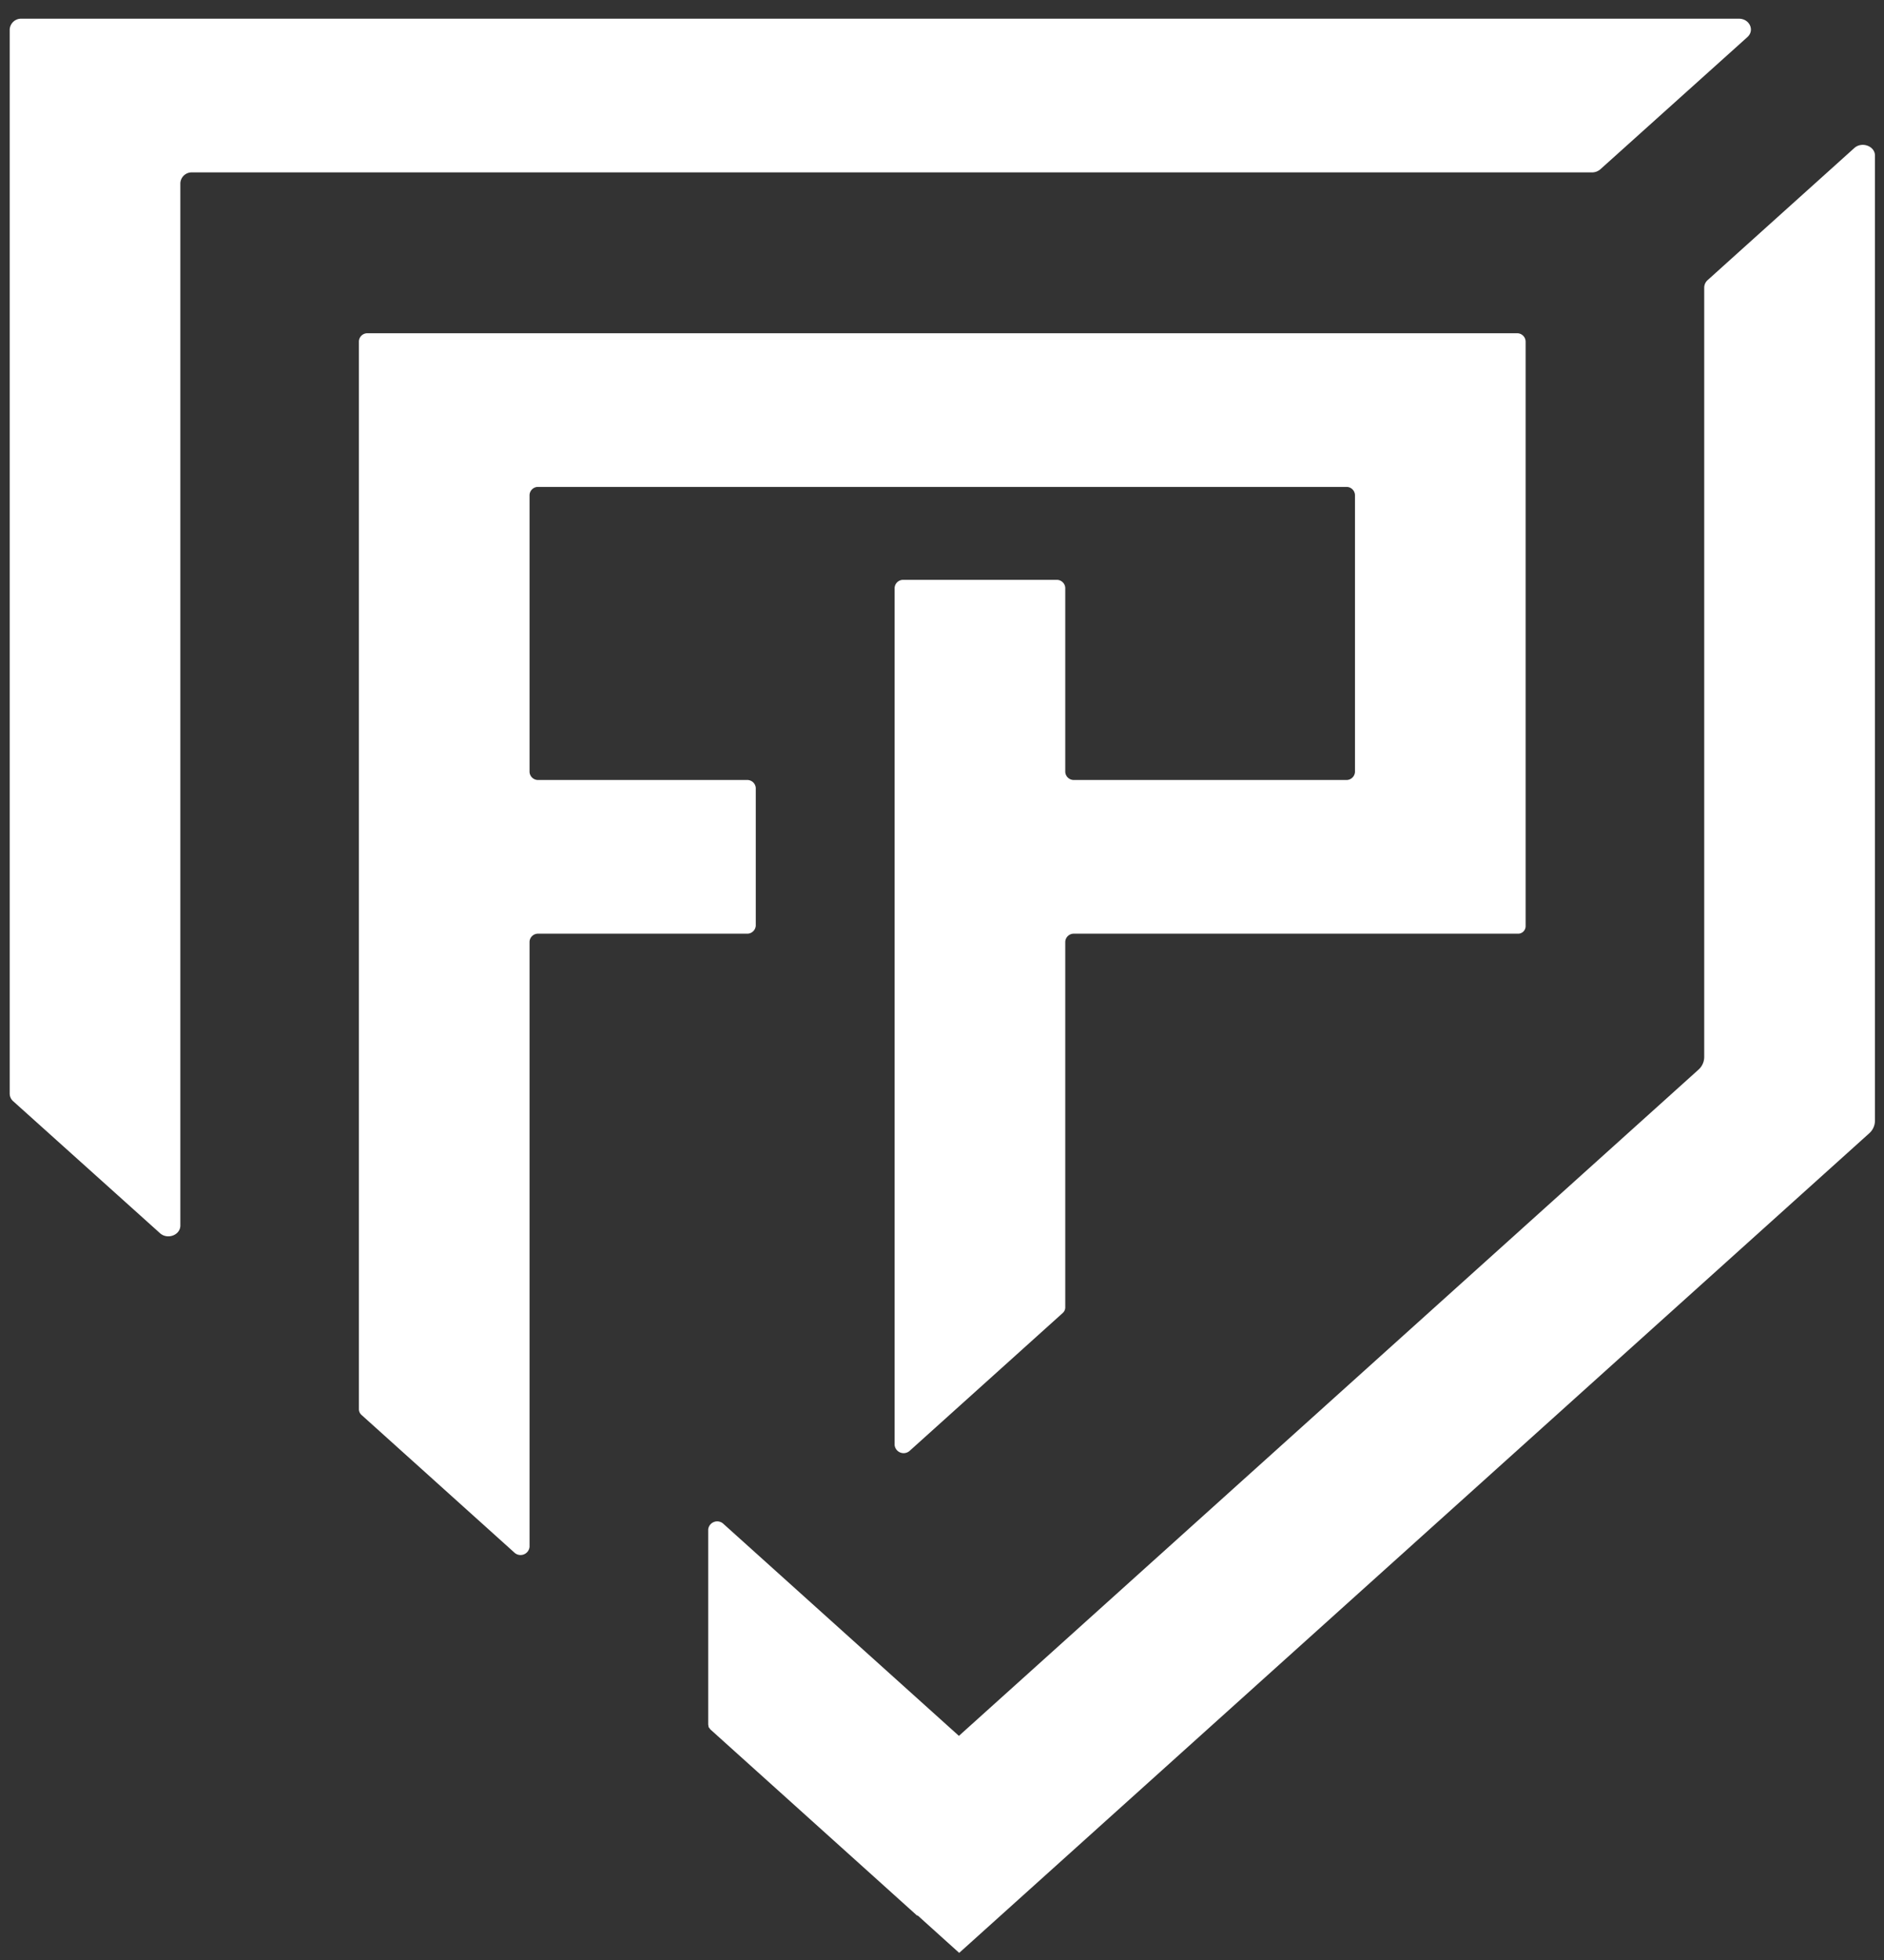 <svg xmlns="http://www.w3.org/2000/svg" viewBox="0 0 400 416"><rect x="0" y="0" width="400" height="416" fill="#333333" stroke="none"/><defs><style>.cls-1{fill:#fff;}</style></defs><g id="Art"><path class="cls-1" d="M322.86,36.59H338a2.68,2.68,0,0,0,1.79-.67L371,7.87c1.59-1.44.46-3.9-1.8-3.9H4.59A2.42,2.42,0,0,0,2.06,6.26V232.11a2.16,2.16,0,0,0,.74,1.62l31.16,28c1.59,1.44,4.33.42,4.33-1.62V38.88a2.41,2.41,0,0,1,2.53-2.29h282Z"/><path class="cls-1" d="M393.73,31.39,369.86,52.87l-7.29,6.57a2.16,2.16,0,0,0-.74,1.61V224.37a3.62,3.62,0,0,1-1.24,2.68l-157,141.38-50-45a1.92,1.92,0,0,0-3.23,1.2v41.31a1.57,1.57,0,0,0,.11.53l-.08.07.18.16a1.66,1.66,0,0,0,.35.45l43.83,39.46.08-.07,8.82,7.95,24.83-22.35L361,272.83l35.84-32.27a3.61,3.61,0,0,0,1.24-2.68V33C398.06,31,395.32,30,393.73,31.39Z"/><path class="cls-1" d="M160.46,196.46V167.25a1.81,1.81,0,0,0-1.9-1.7H114.32a1.81,1.81,0,0,1-1.89-1.71V105.05a1.8,1.8,0,0,1,1.89-1.7H285.79a1.8,1.8,0,0,1,1.89,1.7v58.79a1.81,1.81,0,0,1-1.89,1.71H228.07a1.82,1.82,0,0,1-1.9-1.71V124.77a1.8,1.8,0,0,0-1.89-1.7H191.84a1.81,1.81,0,0,0-1.9,1.7V306.7a1.92,1.92,0,0,0,3.23,1.2l32.45-29.21a1.59,1.59,0,0,0,.55-1.2V199.87a1.81,1.81,0,0,1,1.9-1.7h94.16a1.6,1.6,0,0,0,1.68-1.52v-31.1h0v-62.2h0V72.43a1.8,1.8,0,0,0-1.89-1.7H78.09a1.8,1.8,0,0,0-1.89,1.7V299.11a1.63,1.63,0,0,0,.55,1.2l32.45,29.21a1.92,1.92,0,0,0,3.23-1.2V199.87a1.8,1.8,0,0,1,1.89-1.7h44.24A1.82,1.82,0,0,0,160.46,196.46Z"/></g></svg>